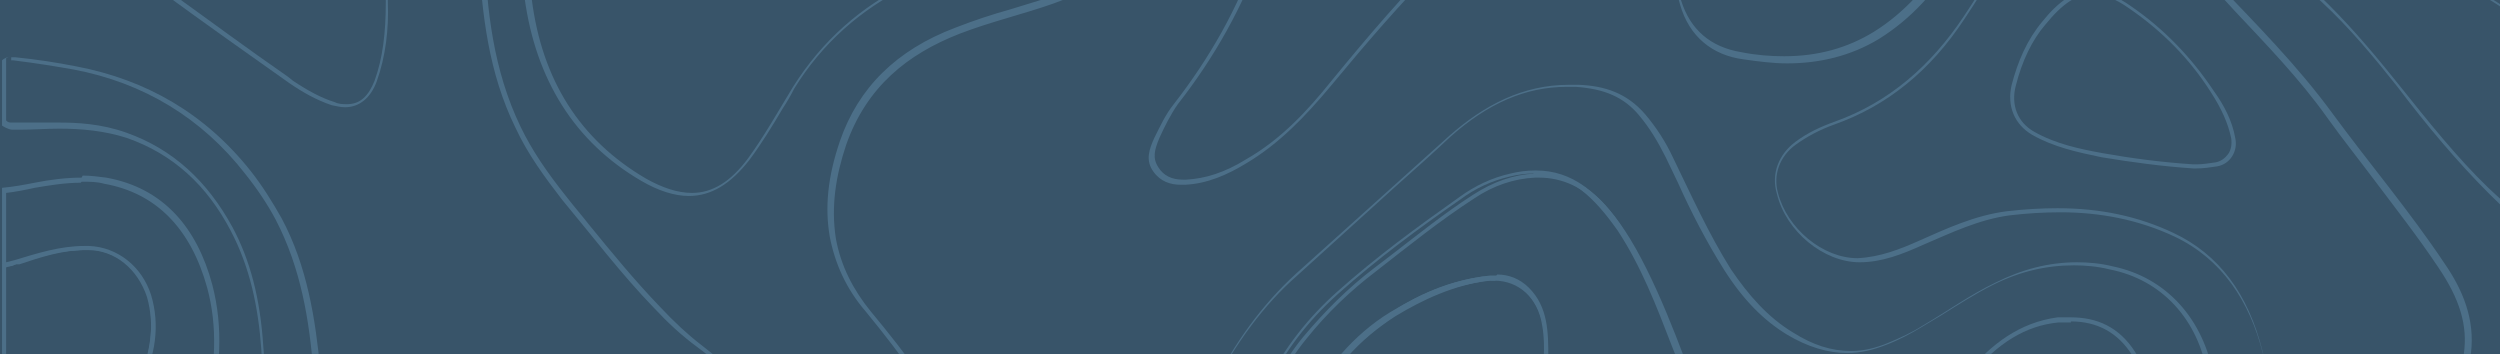 <svg width="1645" height="233" viewBox="0 0 1645 233" fill="none" xmlns="http://www.w3.org/2000/svg">
<rect width="1650" height="233" fill="#385469"/>
<mask id="mask0_331_10064" style="mask-type:alpha" maskUnits="userSpaceOnUse" x="0" y="-106" width="1650" height="339">
<rect y="-106" width="1650" height="339" fill="#385469"/>
</mask>
<g mask="url(#mask0_331_10064)">
<path d="M858.282 -566.973H975.138C975.138 -566.973 977.824 -564.289 978.495 -562.947C980.51 -557.578 982.525 -552.209 984.54 -546.841C990.584 -530.063 997.3 -511.944 1002 -494.495C1004.69 -483.757 1007.37 -473.02 1010.06 -462.953C1012.07 -455.571 1013.42 -448.86 1015.43 -441.478C1020.81 -419.332 1030.21 -401.884 1044.98 -386.449C1049.01 -382.422 1053.04 -378.395 1057.07 -373.698C1063.79 -366.987 1070.5 -360.276 1076.55 -353.565C1094.68 -331.419 1104.75 -304.575 1108.11 -270.349V-262.967C1110.13 -245.518 1112.14 -227.399 1115.5 -209.95C1122.89 -170.355 1128.26 -129.419 1130.94 -84.455C1131.62 -72.375 1133.63 -56.94 1139 -42.176C1146.39 -23.385 1159.15 -11.306 1176.61 -7.95C1181.31 -7.279 1185.34 -6.608 1190.04 -6.608C1204.15 -6.608 1217.58 -11.306 1230.34 -21.372C1248.47 -34.794 1261.23 -54.927 1270.63 -81.771C1278.69 -104.588 1279.36 -128.747 1280.04 -149.551C1280.04 -165.658 1281.38 -182.435 1284.07 -199.213C1290.11 -235.452 1306.9 -265.651 1333.76 -287.797C1343.84 -296.522 1355.25 -303.904 1366 -311.286L1373.39 -316.654C1419.05 -348.196 1413.01 -402.555 1408.31 -424.03C1406.96 -430.07 1403.61 -434.767 1400.25 -439.465C1390.85 -451.545 1377.42 -454.9 1365.33 -456.243C1355.92 -457.585 1345.85 -457.585 1339.14 -457.585C1335.11 -457.585 1331.75 -457.585 1327.72 -457.585C1323.69 -457.585 1320.33 -457.585 1316.3 -457.585H1310.26C1299.51 -457.585 1290.78 -458.927 1282.05 -460.94C1246.46 -470.336 1215.56 -490.468 1187.36 -522.681C1178.63 -532.748 1171.24 -546.169 1164.52 -562.947C1163.18 -565.631 1163.18 -566.973 1164.52 -567.645H1219.59C1219.59 -567.645 1222.95 -564.289 1224.29 -561.605C1233.03 -544.827 1242.43 -532.076 1253.17 -522.681C1274.66 -504.561 1300.18 -495.837 1332.42 -495.837C1337.79 -495.837 1343.84 -495.837 1349.88 -496.508C1366.67 -497.85 1384.13 -499.193 1401.59 -501.206C1413.01 -502.548 1424.43 -503.89 1435.84 -506.575C1445.92 -509.259 1451.96 -515.299 1455.99 -525.365C1459.35 -534.09 1461.36 -544.156 1463.38 -556.907V-558.92C1463.38 -558.92 1464.05 -564.96 1466.06 -566.973H1517.78C1517.78 -566.973 1521.13 -563.618 1522.48 -561.605C1530.54 -550.196 1539.27 -542.814 1549.34 -538.116C1558.74 -534.09 1568.82 -531.405 1578.22 -528.721C1578.22 -528.721 1584.26 -526.708 1587.62 -526.037C1599.71 -522.681 1612.47 -519.326 1624.56 -513.957C1642.02 -505.904 1652.76 -497.179 1659.48 -484.429C1671.57 -462.953 1675.6 -438.794 1672.24 -413.963C1666.87 -376.382 1649.41 -349.538 1619.19 -332.761C1593.66 -318.668 1567.47 -310.615 1546.65 -304.575C1542.62 -303.233 1538.6 -302.561 1535.24 -301.219C1521.81 -297.864 1508.37 -293.837 1495.61 -287.797C1472.78 -277.731 1458.68 -259.611 1453.98 -234.11C1451.29 -222.03 1451.29 -209.279 1451.29 -197.199V-190.488C1451.29 -179.08 1453.3 -167 1456.66 -152.907C1466.74 -115.997 1488.9 -85.797 1524.49 -61.638C1543.97 -48.887 1564.12 -38.821 1584.93 -28.754C1589.64 -26.07 1595.01 -24.056 1599.71 -21.372C1618.51 -11.977 1637.99 -1.239 1656.79 12.183C1665.52 18.223 1674.25 25.605 1679.63 35.671V161.166C1679.63 161.166 1677.61 159.824 1676.94 159.153C1676.94 159.153 1675.6 157.811 1674.93 157.811C1660.15 144.389 1648.06 133.651 1637.32 123.585C1616.5 103.452 1598.37 80.635 1576.88 53.791C1558.07 30.302 1542.62 12.854 1526.51 -2.581C1522.48 -5.937 1518.45 -9.963 1515.09 -13.319C1500.99 -26.07 1486.88 -40.163 1473.45 -54.256C1460.02 -69.02 1447.93 -86.468 1437.86 -107.272C1424.43 -134.116 1418.38 -163.645 1413.68 -189.146V-192.502C1410.99 -205.924 1408.98 -219.345 1403.61 -232.096C1398.91 -243.505 1390.18 -250.216 1379.43 -250.216C1377.42 -250.216 1374.73 -250.216 1372.71 -249.545C1367.34 -248.203 1361.97 -246.189 1355.92 -242.834C1337.79 -232.767 1329.73 -215.319 1324.36 -199.213C1317.64 -180.422 1316.3 -160.96 1314.29 -141.498V-132.774C1310.26 -96.535 1300.18 -62.309 1282.72 -32.11C1269.29 -9.292 1252.5 8.827 1233.03 20.907C1215.56 31.645 1196.09 37.013 1173.93 37.013C1165.2 37.013 1155.79 36.342 1145.72 34.329C1125.57 30.973 1112.14 19.565 1106.1 0.103C1102.74 -11.306 1102.07 -23.385 1101.39 -33.452C1101.39 -43.518 1100.72 -53.585 1100.05 -63.651C1100.05 -75.06 1100.05 -86.468 1098.71 -97.877C1097.37 -122.037 1092.66 -145.525 1084.61 -168.342C1076.55 -191.159 1065.8 -214.648 1051.03 -243.505C1036.92 -270.349 1020.13 -289.14 998.643 -299.877C987.898 -305.246 978.495 -309.272 969.765 -309.272C958.348 -309.272 948.946 -302.561 938.872 -286.455C922.754 -261.625 905.965 -240.15 888.503 -220.017C872.385 -201.897 854.253 -184.448 827.389 -162.973C804.556 -144.854 789.109 -126.734 778.364 -105.93C775.006 -99.89 772.32 -93.179 769.633 -87.139C765.604 -79.086 761.574 -70.362 756.873 -61.638C740.084 -30.767 718.593 -11.306 691.058 -1.91C682.328 0.774 673.597 3.458 664.867 6.143C652.778 9.498 640.69 13.525 628.601 18.223C589.649 32.987 564.801 57.817 552.712 92.714C544.653 116.203 542.638 136.336 545.996 155.797C549.354 173.246 556.742 190.023 569.502 204.787C594.35 234.987 615.169 264.515 633.302 295.385C640.018 306.123 645.391 314.847 651.435 322.229C664.195 336.993 677.627 344.375 693.745 344.375H695.759C718.593 343.704 739.412 333.638 760.903 312.834C777.692 297.399 787.766 276.595 797.84 256.462V255.12C813.286 225.591 831.419 200.761 853.581 181.299C875.072 161.837 896.562 142.375 918.053 122.914C930.141 112.176 942.23 101.439 954.318 90.03C979.167 67.884 1004.02 57.146 1030.88 57.146C1032.89 57.146 1034.91 57.146 1036.92 57.146C1055.73 58.488 1068.49 63.857 1078.56 75.937C1085.28 83.99 1090.65 92.714 1096.02 103.452C1098.71 108.821 1101.4 114.86 1104.08 120.229C1112.81 139.691 1122.89 159.153 1134.3 177.272C1147.06 197.405 1160.49 210.827 1175.94 220.223C1189.37 228.276 1202.8 232.302 1215.56 232.302C1224.29 232.302 1232.35 230.289 1241.08 226.934C1249.81 223.578 1257.2 219.552 1263.92 215.525C1268.62 212.841 1272.65 210.156 1277.35 207.472C1288.09 200.761 1299.51 193.379 1311.6 187.339C1329.06 178.615 1346.52 174.588 1364.66 174.588C1372.04 174.588 1380.1 175.259 1388.16 177.272C1422.41 183.983 1446.59 210.156 1452.63 247.066C1455.32 260.488 1455.32 275.924 1452.63 294.043C1449.27 324.914 1429.8 347.06 1401.59 353.771C1385.47 357.126 1369.36 357.797 1353.24 358.468C1345.85 358.468 1338.46 358.469 1331.75 359.811C1327.72 359.811 1323.69 359.811 1319.66 359.811C1313.61 359.811 1306.9 359.811 1300.18 361.153C1270.63 365.179 1248.47 378.601 1233.03 400.747C1227.65 408.801 1222.95 417.525 1218.25 428.934C1216.91 431.618 1215.56 433.631 1213.55 434.973H1143.03C1143.03 434.973 1141.69 432.96 1141.69 432.289C1141.69 429.605 1141.69 426.92 1141.02 424.236C1141.02 421.552 1141.02 418.867 1141.02 415.512C1141.02 395.379 1141.69 371.219 1146.39 347.731C1149.08 332.967 1146.39 318.874 1138.33 304.781C1130.94 290.688 1123.56 275.253 1116.17 255.791C1113.48 249.08 1110.8 241.698 1108.11 234.987C1100.72 215.525 1092.66 195.392 1083.26 176.601C1073.86 157.811 1065.13 144.389 1055.06 133.651C1042.97 120.9 1028.86 114.189 1012.75 114.189C1012.07 114.189 1010.73 114.189 1010.06 114.189C995.957 114.86 982.525 119.558 969.093 128.282C950.289 140.362 932.828 154.455 915.367 167.877L903.95 176.601C887.16 189.352 871.714 204.787 857.611 221.565C841.493 241.027 831.419 264.515 822.688 286.661C808.585 321.558 789.109 353.1 761.574 383.97C750.829 396.05 739.412 410.814 734.711 430.947C734.711 433.631 733.368 434.973 731.353 436.316H650.763C650.763 436.316 648.077 432.96 647.405 431.618C641.361 414.841 630.616 400.747 614.498 388.668L607.782 383.299C593.679 372.561 578.904 361.153 566.144 348.402C546.668 328.94 529.207 307.465 512.417 281.963C497.643 259.146 480.853 241.698 461.377 226.934C452.646 220.223 443.916 212.169 433.842 201.432C417.724 184.654 402.278 165.864 387.503 147.744C382.802 141.704 378.101 136.336 373.4 130.296C359.968 113.518 349.894 98.754 342.507 83.319C324.374 45.737 320.345 5.472 319.002 -29.425C317.658 -52.914 320.345 -77.744 327.732 -107.944C332.433 -126.734 336.463 -147.538 335.791 -169.013C335.12 -201.226 326.389 -230.754 310.943 -256.927C295.496 -282.429 271.991 -295.179 241.77 -295.179C240.426 -295.179 239.083 -295.179 237.069 -295.179C217.593 -294.508 197.445 -288.468 177.969 -278.402C161.851 -270.349 147.748 -259.611 130.959 -246.86C97.379 -220.688 59.099 -203.91 14.775 -195.857C14.775 -195.857 13.432 -195.857 12.76 -195.857C11.417 -195.857 10.074 -195.857 9.402 -195.857C8.731 -195.857 8.059 -195.857 7.387 -195.857V-265.651C7.387 -265.651 9.402 -266.993 10.074 -266.993H6.716C10.745 -266.993 14.103 -266.993 16.79 -267.664C19.476 -267.664 22.162 -267.664 24.177 -268.336C38.952 -269.007 53.055 -271.02 65.815 -275.047C82.605 -279.744 98.723 -287.797 114.169 -295.179C119.542 -297.864 124.243 -299.877 128.944 -302.561C164.538 -319.339 198.117 -327.392 231.696 -327.392C241.098 -327.392 250.5 -327.392 259.902 -325.379C289.452 -321.352 312.286 -305.917 327.732 -277.731C341.164 -254.914 350.566 -227.399 357.953 -191.831C362.654 -170.355 363.326 -150.894 360.64 -132.774C358.625 -120.023 355.939 -107.944 353.252 -95.864C351.909 -91.166 351.238 -87.139 349.894 -82.442C343.179 -53.585 341.835 -27.412 345.193 -1.239C352.581 52.449 378.101 93.385 421.754 118.887C433.171 125.598 443.916 128.953 453.318 128.953C468.093 128.953 480.853 120.9 492.941 105.465C501 94.728 508.388 82.648 515.104 71.239C517.79 67.213 520.476 62.515 522.491 58.488C540.624 28.96 566.144 6.143 597.708 -9.292C610.468 -15.332 623.9 -20.701 637.332 -26.07C645.391 -29.425 652.778 -32.11 660.837 -35.465C697.774 -51.571 717.922 -77.744 723.966 -116.668C726.652 -134.787 727.995 -153.578 727.324 -172.369C727.324 -179.08 727.324 -186.462 730.01 -193.173C733.368 -206.595 741.427 -213.977 754.187 -215.99C759.56 -217.332 765.604 -217.332 770.976 -217.332H779.035C801.198 -217.332 822.017 -227.399 836.792 -244.847C852.91 -264.309 860.297 -289.811 856.267 -315.312C851.566 -346.183 840.149 -374.369 829.404 -399.199C827.389 -403.897 825.375 -408.595 823.36 -413.292C816.644 -429.399 809.257 -445.505 804.556 -462.953C797.168 -487.784 799.183 -507.246 811.271 -524.694C817.987 -534.761 826.718 -542.814 834.777 -550.196C836.792 -552.209 839.478 -554.223 841.493 -556.236C846.194 -560.934 850.895 -565.631 856.939 -567.645M858.282 -569.658C848.208 -566.973 842.164 -557.578 834.777 -551.538C826.046 -544.156 817.316 -536.103 810.6 -526.037C797.168 -505.904 797.168 -484.429 803.884 -462.282C810.6 -440.136 820.002 -420.003 828.733 -398.528C839.478 -371.684 850.895 -344.169 854.924 -314.641C862.312 -264.98 826.718 -220.017 780.379 -220.017H772.32C766.275 -220.017 760.903 -220.017 755.53 -218.674C741.427 -215.99 733.368 -207.937 729.338 -193.844C727.324 -187.133 726.652 -179.751 726.652 -172.369C726.652 -153.578 725.98 -135.458 723.294 -116.668C717.25 -77.073 695.759 -52.243 661.509 -37.478C640.69 -28.754 619.199 -21.372 598.38 -11.306C566.815 4.13 541.295 26.276 521.819 57.146C512.417 72.581 503.015 89.359 492.27 104.123C480.853 119.558 468.764 126.94 455.333 126.94C445.931 126.94 435.857 123.585 425.112 117.545C381.459 92.043 356.61 52.449 349.894 -0.568C346.536 -28.083 348.551 -54.256 354.595 -81.1C358.625 -97.877 362.654 -114.654 365.341 -131.432C368.027 -151.565 366.684 -171.698 362.654 -191.159C356.61 -221.359 347.88 -250.887 332.433 -277.731C316.315 -305.246 293.481 -322.023 262.589 -326.05C253.187 -327.392 243.113 -328.063 233.711 -328.063C198.117 -328.063 163.195 -318.668 129.615 -303.233C108.796 -293.837 88.649 -282.429 66.487 -276.389C53.055 -272.362 38.952 -270.349 25.52 -269.678C19.476 -269.678 14.103 -268.336 8.059 -268.336C8.059 -268.336 4.029 -266.993 2.686 -265.651V-193.173C2.686 -193.173 6.044 -191.159 7.387 -191.159C9.402 -191.159 11.417 -191.831 13.432 -192.502C56.413 -200.555 95.365 -216.661 130.959 -244.176C145.733 -255.585 161.18 -266.993 177.969 -275.718C196.102 -285.113 215.578 -291.824 235.725 -292.495C237.069 -292.495 238.412 -292.495 240.426 -292.495C267.961 -292.495 290.795 -281.758 306.913 -255.585C323.031 -229.412 330.418 -200.555 331.762 -169.013C332.433 -148.209 328.404 -128.747 323.703 -109.286C317.658 -83.113 313.629 -56.94 314.972 -30.096C316.987 9.498 321.688 48.422 339.149 83.99C347.208 101.439 358.625 116.874 370.042 131.638C390.189 155.797 408.994 180.628 430.484 202.774C439.215 212.169 448.617 220.894 458.691 228.276C478.838 243.04 494.956 261.159 509.059 282.635C525.177 306.794 542.638 328.94 563.458 349.744C578.232 364.508 595.022 377.259 611.812 390.01C625.915 400.748 637.332 414.169 644.047 431.618C645.391 434.302 647.405 436.316 649.42 438.329H732.025C732.025 438.329 736.054 434.302 736.726 430.947C741.427 412.827 751.501 398.063 762.917 385.312C788.438 356.455 809.928 324.243 824.703 287.332C834.105 264.515 844.179 241.698 859.625 222.907C873.057 206.13 888.503 191.365 905.293 178.615C926.784 161.837 947.603 145.06 970.436 130.296C982.525 122.243 995.957 117.545 1010.06 116.874C1010.73 116.874 1012.07 116.874 1012.75 116.874C1028.19 116.874 1042.3 123.585 1053.04 135.664C1064.46 147.744 1073.19 162.508 1081.25 177.944C1094.01 203.445 1103.41 230.289 1114.16 257.133C1120.87 273.91 1128.26 290.688 1136.99 306.794C1144.38 319.545 1147.06 332.967 1144.38 348.402C1140.35 371.219 1139.68 394.036 1139 416.854C1139 422.894 1140.35 428.262 1140.35 433.631C1140.35 436.316 1141.69 437.658 1143.03 439H1215.56C1215.56 439 1220.27 434.973 1221.61 431.618C1225.64 422.223 1230.34 412.156 1236.38 404.103C1252.5 380.615 1275.33 369.206 1301.53 365.179C1311.6 363.837 1322.35 365.179 1333.09 363.837C1356.6 361.824 1380.1 363.166 1403.61 357.797C1432.48 351.086 1453.3 328.94 1456.66 296.056C1458.68 279.95 1459.35 263.844 1456.66 247.738C1449.95 210.156 1425.77 182.641 1390.18 175.259C1382.12 173.246 1374.06 172.575 1366.67 172.575C1347.87 172.575 1330.4 177.272 1312.94 185.997C1296.15 194.05 1281.38 204.787 1265.26 214.183C1257.87 218.88 1250.49 222.236 1242.43 225.591C1234.37 228.947 1226.31 230.96 1218.25 230.96C1204.82 230.96 1192.73 226.934 1179.97 218.88C1163.18 208.814 1150.42 194.05 1139 177.272C1124.23 153.784 1112.81 128.282 1100.72 103.452C1096.02 93.385 1089.98 83.99 1082.59 75.266C1070.5 61.173 1055.73 56.475 1038.94 55.804C1036.92 55.804 1034.91 55.804 1032.22 55.804C1002 55.804 976.481 69.226 953.647 89.359C920.068 119.558 886.489 149.758 852.91 179.957C830.076 200.761 811.943 226.262 797.84 254.448C787.766 275.252 777.021 296.056 760.903 311.492C742.77 328.94 722.622 341.691 697.774 342.362H695.759C679.641 342.362 666.21 334.309 655.464 321.558C648.748 313.505 642.704 304.781 637.332 295.385C618.527 263.173 596.365 232.973 572.86 204.787C561.443 190.694 553.384 175.259 550.026 157.14C546.668 135.664 550.026 115.532 556.742 95.399C570.173 57.146 597.037 35.671 631.287 22.249C652.106 14.196 672.925 9.498 693.745 2.116C723.966 -8.621 745.456 -30.096 760.903 -58.953C768.962 -73.046 775.006 -88.482 782.393 -103.246C793.81 -126.063 811.271 -143.512 830.747 -158.947C852.238 -176.395 873.729 -195.186 891.861 -216.661C909.994 -237.465 926.784 -260.282 942.23 -283.771C952.304 -299.206 961.034 -305.246 971.108 -305.246C979.167 -305.246 987.898 -301.89 998.643 -295.85C1022.15 -283.771 1037.59 -264.309 1049.68 -240.15C1062.44 -215.99 1073.86 -191.831 1083.26 -165.658C1091.32 -142.841 1096.02 -120.023 1097.37 -95.864C1098.71 -74.389 1098.71 -52.914 1100.05 -31.439C1100.05 -20.03 1102.07 -8.621 1105.42 2.787C1111.47 24.262 1126.92 36.342 1147.06 39.027C1156.46 40.369 1166.54 41.711 1175.94 41.711C1196.76 41.711 1217.58 37.013 1236.38 25.605C1257.87 12.183 1273.99 -5.937 1287.42 -28.083C1305.56 -58.953 1315.63 -93.179 1318.99 -129.419C1321 -151.565 1321.67 -173.711 1329.73 -195.186C1335.78 -212.635 1343.84 -228.07 1359.95 -237.465C1365.33 -240.15 1370.03 -242.834 1376.07 -244.176C1378.09 -244.176 1380.1 -244.176 1382.12 -244.176C1392.19 -244.176 1399.58 -238.807 1403.61 -228.07C1408.98 -214.648 1410.99 -199.884 1413.68 -185.791C1418.38 -156.934 1424.43 -128.748 1437.86 -103.246C1447.93 -83.784 1459.35 -65.665 1474.12 -50.229C1490.91 -31.439 1509.72 -15.332 1527.85 1.445C1545.98 18.223 1562.1 37.684 1577.55 57.146C1596.35 81.977 1616.5 106.136 1637.99 127.611C1650.08 139.691 1662.84 151.1 1675.6 162.508C1677.61 163.85 1679.63 167.206 1682.31 167.206C1682.99 167.206 1683.66 167.206 1685 166.535V38.355C1678.96 27.618 1670.23 20.236 1660.82 13.525C1642.69 0.103 1623.21 -10.634 1603.74 -20.701C1578.22 -33.452 1552.7 -44.861 1529.19 -60.967C1496.96 -82.442 1472.78 -110.628 1462.03 -150.223C1458.68 -162.302 1456.66 -174.382 1456.66 -187.133C1456.66 -201.226 1456.66 -215.99 1459.35 -230.083C1464.05 -255.585 1477.48 -272.362 1499.64 -282.429C1516.43 -289.811 1533.89 -293.837 1550.68 -299.206C1575.53 -306.588 1600.38 -315.312 1623.89 -328.063C1656.12 -345.512 1672.91 -373.698 1678.28 -410.608C1681.64 -436.11 1678.28 -460.269 1665.52 -483.086C1657.47 -498.522 1644.03 -507.246 1629.26 -513.957C1614.48 -520.668 1598.37 -524.023 1582.92 -528.721C1572.85 -531.405 1563.44 -534.09 1553.37 -538.116C1542.62 -542.814 1534.57 -550.867 1527.85 -560.262C1525.83 -562.947 1523.82 -565.631 1521.81 -566.973H1468.08C1464.72 -563.618 1464.72 -558.92 1464.05 -554.223C1462.71 -543.485 1460.69 -533.419 1457.33 -523.352C1453.98 -513.957 1447.93 -508.588 1439.2 -506.575C1427.78 -503.219 1417.04 -502.548 1405.62 -501.206C1388.16 -499.193 1370.7 -497.85 1353.91 -496.508C1348.54 -496.508 1342.49 -495.837 1337.12 -495.837C1308.91 -495.837 1282.72 -501.877 1259.22 -522.01C1247.13 -532.748 1238.4 -545.498 1231.01 -560.262C1229.67 -563.618 1227.65 -566.302 1224.97 -567.645H1168.55C1168.55 -567.645 1166.54 -562.276 1167.88 -559.591C1173.25 -544.827 1180.64 -530.063 1190.72 -517.983C1217.58 -487.784 1248.47 -465.638 1286.75 -455.571C1296.15 -452.887 1305.56 -452.216 1315.63 -452.216C1317.64 -452.216 1319.66 -452.216 1321.67 -452.216C1329.06 -452.216 1337.12 -452.216 1344.51 -452.216C1353.24 -452.216 1361.97 -452.216 1370.7 -450.874C1383.46 -448.86 1395.55 -446.176 1404.28 -434.767C1407.64 -430.741 1410.32 -426.043 1411.67 -420.674C1419.72 -384.435 1414.35 -341.485 1378.09 -315.983C1364.66 -306.588 1351.22 -297.864 1338.46 -287.126C1310.26 -264.309 1294.14 -233.439 1287.42 -196.528C1284.74 -179.751 1284.07 -162.973 1283.39 -146.196C1283.39 -123.379 1281.38 -100.561 1273.99 -79.086C1265.93 -55.598 1254.52 -34.794 1235.04 -20.03C1222.95 -10.635 1210.19 -5.937 1196.09 -5.937C1192.06 -5.937 1187.36 -5.937 1183.33 -7.279C1165.87 -11.306 1154.45 -23.385 1147.73 -40.163C1142.36 -53.585 1140.35 -67.678 1139.68 -81.771C1136.99 -124.05 1132.29 -165.658 1124.23 -207.937C1120.87 -228.07 1118.86 -248.203 1117.51 -268.336C1114.83 -299.877 1105.42 -328.734 1085.28 -352.894C1075.2 -364.302 1064.46 -375.04 1053.71 -385.777C1039.61 -401.213 1030.21 -418.661 1024.83 -439.465C1020.13 -456.914 1016.78 -475.033 1012.07 -492.482C1005.36 -515.97 996.628 -538.116 988.569 -561.605C987.226 -564.289 985.883 -566.302 983.197 -567.645H864.998L858.282 -569.658Z" fill="#4C6F88"/>
<path d="M7.387 39.698C7.387 39.698 8.059 39.698 8.731 39.698C24.849 41.711 36.937 43.724 48.354 45.737C94.693 54.462 132.973 77.95 161.18 114.189C169.239 124.256 175.955 134.322 181.327 144.389C198.117 176.601 203.489 210.827 206.176 243.711V245.724C208.191 266.528 210.205 288.674 216.25 309.478C222.965 333.638 233.039 351.086 248.485 363.166C259.231 371.89 270.648 379.272 282.065 386.654C286.094 389.339 290.795 392.023 294.825 394.708C308.256 403.432 319.673 414.841 329.747 428.262C331.762 430.947 332.433 432.289 331.762 433.631H268.633C264.603 432.289 260.574 431.618 257.216 430.947C254.53 430.947 251.843 429.605 249.157 428.934C244.456 427.591 239.755 426.92 235.054 426.92C226.323 426.92 218.264 428.934 210.205 433.631C141.704 433.631 73.203 433.631 5.373 433.631C4.029 433.631 4.029 433.631 3.358 433.631C3.358 433.631 3.358 433.631 3.358 431.618C3.358 422.223 3.358 412.156 3.358 402.761V391.352C3.358 391.352 5.373 390.01 7.387 390.01C8.731 390.01 9.402 390.01 10.745 390.01C16.118 390.681 21.491 390.681 26.192 390.681H45.668C57.756 390.681 70.516 390.681 83.276 389.339C100.066 387.997 119.542 385.312 137.674 379.272C153.121 373.904 163.195 362.495 167.224 345.047C171.253 326.256 172.597 307.465 173.268 285.99C173.94 266.528 175.283 247.738 173.268 228.276C171.253 196.063 164.538 171.233 153.121 149.758C136.331 118.887 113.497 98.083 83.276 87.346C66.487 81.306 50.369 80.635 38.28 80.635C30.893 80.635 24.177 80.635 16.79 80.635H12.76C12.76 80.635 11.417 80.635 10.745 80.635C9.402 80.635 8.731 80.635 8.059 80.635C6.044 80.635 5.373 80.635 4.029 79.292V38.355C4.029 38.355 6.044 37.013 7.387 37.013M7.387 37.013C7.387 37.013 3.358 37.684 1.343 39.698V82.648C1.343 82.648 5.373 85.332 8.059 85.332C10.074 85.332 11.417 85.332 13.432 85.332C22.162 85.332 30.221 84.661 38.952 84.661C53.727 84.661 68.501 86.003 83.276 90.701C114.169 101.439 136.331 122.243 151.778 151.771C164.538 175.93 169.91 202.103 171.925 229.618C173.268 249.08 171.925 267.87 171.925 287.332C171.253 306.794 169.91 326.256 165.881 345.718C161.851 361.824 153.121 372.561 138.346 377.93C120.885 383.97 102.752 385.983 84.619 387.997C71.859 389.339 59.771 389.339 47.011 389.339C40.295 389.339 34.251 389.339 27.535 389.339C22.162 389.339 17.461 389.339 12.088 388.668C10.745 388.668 9.402 388.668 8.731 388.668C6.044 388.668 4.029 388.668 2.015 392.023C2.015 405.445 2.015 419.538 2.015 432.96C2.015 436.987 2.686 437.658 6.716 437.658C75.217 437.658 143.719 437.658 212.22 437.658C220.279 432.96 228.338 430.947 236.397 430.947C241.098 430.947 245.799 430.947 249.829 432.96C256.544 434.973 263.26 435.645 269.976 437.658H335.12C337.806 433.631 335.12 430.947 333.776 428.262C323.703 414.841 311.614 402.761 298.183 394.037C282.736 383.299 266.618 373.904 251.843 361.824C235.725 348.402 226.323 330.282 220.951 309.478C214.906 288.003 212.892 266.528 210.877 244.382C207.519 209.485 202.146 175.259 185.357 143.718C179.312 132.98 172.597 122.243 165.209 112.847C134.988 74.595 96.036 52.449 50.369 43.724C36.937 41.04 23.505 39.027 10.074 37.684C10.074 37.684 8.731 37.684 8.059 37.684H7.387V37.013Z" fill="#4C6F88"/>
<path d="M360.64 -566.973H385.488C385.488 -566.973 388.175 -563.618 388.846 -559.591C392.876 -540.801 400.263 -521.339 413.023 -497.85C419.067 -487.113 424.44 -476.375 430.484 -466.309C439.886 -449.532 449.289 -432.083 458.691 -415.306C469.436 -395.173 480.853 -374.369 498.314 -358.262C519.805 -338.801 540.624 -329.405 562.114 -329.405C564.129 -329.405 566.144 -329.405 568.159 -329.405C588.306 -330.747 604.424 -339.472 616.513 -356.249C631.959 -377.053 637.332 -401.884 640.69 -423.359C643.376 -440.136 644.047 -457.585 645.391 -474.362V-483.086C647.405 -508.588 651.435 -533.419 654.793 -558.249V-562.276C654.793 -562.276 656.807 -565.631 658.151 -567.644H716.578C713.892 -554.223 709.862 -541.472 703.818 -528.721C689.715 -499.864 679.641 -468.322 672.926 -432.083L671.582 -426.714C667.553 -403.226 662.852 -379.738 654.793 -356.92C650.763 -344.169 645.391 -330.747 636.66 -320.681C621.885 -304.575 603.753 -296.522 580.247 -296.522C574.874 -296.522 569.502 -296.522 563.458 -297.864C523.834 -303.904 490.255 -325.379 460.706 -364.973C447.274 -382.422 436.529 -401.884 425.783 -421.345L424.44 -424.03C420.411 -430.741 416.381 -437.452 412.352 -444.163C399.591 -466.309 386.16 -488.455 376.086 -513.286C367.356 -534.09 362.654 -550.867 360.64 -567.644M357.953 -569.658C359.968 -549.525 366.684 -530.063 374.071 -511.272C387.503 -479.731 405.636 -451.545 422.425 -422.017C433.842 -401.884 445.259 -381.751 459.362 -362.96C486.226 -326.721 520.476 -301.219 564.129 -294.508C570.173 -293.837 575.546 -293.166 581.59 -293.166C603.081 -293.166 623.228 -299.877 640.018 -317.997C649.42 -328.734 654.121 -341.485 658.822 -354.907C666.881 -379.066 671.582 -405.239 676.283 -430.07C682.328 -463.625 692.401 -495.166 707.176 -526.037C713.892 -539.458 718.593 -553.551 721.279 -568.316H658.822C658.822 -568.316 655.464 -564.289 654.793 -560.934C650.763 -534.761 646.734 -507.917 645.391 -481.073C644.047 -460.94 643.376 -441.478 640.018 -422.017C636.66 -398.528 630.616 -375.711 616.513 -356.249C604.424 -340.143 588.306 -332.09 569.502 -330.747C567.487 -330.747 565.472 -330.747 563.458 -330.747C539.281 -330.747 519.133 -342.156 501 -358.934C484.211 -374.369 472.122 -395.173 461.377 -415.306C446.602 -443.492 431.156 -470.336 415.709 -498.522C405.636 -517.983 396.234 -537.445 392.204 -558.92C391.533 -562.947 390.189 -566.973 386.831 -568.316H358.625L357.953 -569.658Z" fill="#4C6F88"/>
<path d="M108.796 -566.973H186.7C184.014 -558.249 181.999 -549.525 177.969 -541.472C163.866 -510.601 142.375 -485.1 114.169 -464.967C96.708 -452.887 77.903 -446.176 58.428 -446.176C53.055 -446.176 47.011 -446.176 41.638 -447.518L11.417 -452.887L4.029 -454.229V-543.485C4.029 -543.485 8.059 -545.498 10.745 -545.498C12.76 -545.498 14.103 -545.498 16.118 -545.498C17.461 -545.498 18.804 -545.498 20.148 -545.498H26.863C34.251 -544.827 42.31 -544.156 50.369 -544.156C55.07 -544.156 58.428 -544.156 62.457 -544.156C79.247 -545.498 92.678 -551.538 102.752 -562.276C104.767 -564.289 106.782 -565.631 108.796 -566.973ZM108.125 -569.658C108.125 -569.658 102.752 -566.302 100.737 -564.289C89.992 -552.88 76.56 -548.183 62.457 -546.841C58.428 -546.841 54.398 -546.841 50.369 -546.841C40.295 -546.841 30.221 -547.512 20.148 -548.183C17.461 -548.183 14.103 -548.854 10.745 -548.854C7.387 -548.854 4.029 -548.854 1.343 -545.498V-452.216C14.775 -450.203 28.206 -447.518 41.638 -445.505C47.682 -444.834 53.055 -444.163 59.099 -444.163C79.247 -444.163 98.723 -450.874 116.855 -462.953C145.062 -482.415 167.224 -507.917 181.327 -540.801C185.357 -550.196 188.043 -560.262 190.729 -570.329H108.125V-569.658Z" fill="#4C6F88"/>
<path d="M1677.61 264.515V351.086C1677.61 351.086 1676.27 353.1 1676.27 354.442C1675.6 356.455 1674.25 358.468 1673.58 359.14C1664.85 366.522 1654.78 375.246 1643.36 381.957C1628.59 390.681 1611.8 396.721 1596.35 402.09C1591.65 404.103 1586.28 405.445 1581.58 407.459C1568.14 412.156 1556.73 416.854 1547.33 426.249C1543.97 429.605 1540.61 432.289 1536.58 434.302H1482.18C1483.53 408.801 1498.3 388.668 1521.13 379.944C1529.86 376.588 1538.6 373.904 1547.33 371.219C1556.73 367.864 1566.13 365.179 1575.53 361.824C1597.69 353.771 1617.17 341.691 1631.95 326.256C1641.35 316.189 1649.41 305.452 1656.79 294.043L1661.49 288.003C1661.49 288.003 1665.52 281.964 1667.54 278.608C1670.9 273.91 1673.58 269.213 1676.94 264.515M1680.3 257.133C1672.24 265.857 1666.2 276.595 1659.48 285.99C1650.08 298.741 1641.35 312.163 1630.6 323.571C1614.48 339.678 1595.68 351.086 1574.86 358.468C1556.73 365.179 1537.92 370.548 1519.79 376.588C1494.94 385.312 1479.5 408.801 1478.82 435.644H1536.58C1541.28 433.631 1544.64 430.276 1548.67 426.92C1558.74 418.196 1570.16 413.498 1582.25 408.801C1603.07 400.748 1624.56 394.708 1644.71 383.299C1656.12 376.588 1665.52 368.535 1674.93 360.482C1677.61 357.797 1678.28 354.442 1680.3 351.086V256.462V257.133Z" fill="#4C6F88"/>
<path d="M979.839 -566.973H1035.58C1035.58 -566.973 1039.61 -562.276 1040.28 -558.92V-556.907C1047 -542.814 1055.06 -530.063 1066.47 -517.983C1069.83 -514.628 1073.86 -510.601 1079.23 -510.601C1080.58 -510.601 1081.92 -510.601 1083.26 -510.601C1089.98 -513.286 1091.32 -519.326 1091.99 -524.694V-526.037C1094.01 -533.419 1094.01 -540.801 1093.34 -548.183C1093.34 -552.209 1093.34 -555.565 1093.34 -559.591V-560.934C1093.34 -560.934 1093.34 -564.96 1094.68 -566.302H1159.15C1162.51 -554.894 1167.88 -542.814 1175.94 -530.734C1188.03 -511.944 1205.49 -495.837 1229 -480.402C1251.83 -465.638 1273.99 -456.914 1296.15 -454.9C1304.88 -454.229 1313.61 -453.558 1319.66 -453.558C1323.02 -453.558 1327.05 -453.558 1330.4 -453.558H1348.54C1360.63 -453.558 1370.03 -452.216 1378.09 -449.532C1393.53 -444.834 1402.94 -434.096 1405.62 -417.319C1407.64 -406.581 1408.31 -395.844 1406.96 -381.751C1404.95 -356.249 1394.88 -336.116 1375.4 -320.681C1368.01 -314.641 1359.95 -309.272 1351.9 -303.904C1347.87 -301.219 1343.84 -297.864 1339.14 -295.179C1308.24 -273.033 1288.77 -241.492 1280.71 -202.568C1277.35 -184.449 1276.68 -166.329 1276.01 -148.88C1276.01 -142.841 1276.01 -136.13 1275.33 -130.09C1273.99 -101.233 1267.95 -78.415 1257.87 -58.953C1241.76 -28.754 1222.28 -12.648 1196.09 -7.95C1193.4 -7.95 1190.72 -7.95 1188.03 -7.95C1165.87 -7.95 1146.39 -22.714 1139.68 -44.861C1133.63 -62.98 1132.29 -81.771 1130.94 -98.548V-109.286C1128.93 -126.063 1127.59 -142.841 1124.9 -159.618C1118.86 -195.857 1112.14 -238.136 1108.11 -280.415C1104.75 -311.957 1092.66 -340.143 1070.5 -362.96C1067.14 -366.316 1063.11 -370.342 1059.76 -373.698C1053.71 -379.738 1047.67 -385.777 1041.62 -392.488C1033.57 -401.213 1026.85 -411.95 1022.82 -423.359C1016.78 -438.794 1013.42 -455.571 1009.39 -471.678C1003.34 -498.522 993.942 -524.023 985.211 -548.854C983.197 -554.894 980.51 -561.605 978.495 -567.645M975.809 -569.658C987.226 -536.774 1000.66 -505.233 1008.05 -471.007C1011.4 -454.229 1015.43 -438.123 1021.48 -422.017C1026.18 -409.937 1032.22 -399.87 1040.95 -390.475C1050.35 -380.409 1059.76 -370.342 1069.16 -360.947C1090.65 -338.801 1103.41 -311.957 1106.1 -280.415C1110.13 -240.15 1116.17 -199.884 1122.89 -159.618C1126.24 -139.485 1127.59 -118.681 1128.93 -98.548C1130.27 -80.429 1131.62 -61.638 1137.66 -44.189C1145.05 -20.701 1165.87 -5.937 1188.7 -5.937C1191.39 -5.937 1194.07 -5.937 1197.43 -6.608C1227.65 -11.977 1247.13 -32.11 1261.23 -58.953C1273.32 -81.1 1278.02 -105.259 1279.36 -130.761C1280.71 -154.92 1280.04 -179.08 1284.74 -203.239C1292.12 -242.163 1311.6 -272.362 1341.82 -294.508C1353.91 -303.233 1366 -311.286 1378.09 -320.681C1397.56 -336.116 1408.98 -356.92 1410.99 -383.764C1411.67 -395.844 1411.67 -407.924 1409.65 -420.003C1406.29 -438.123 1395.55 -448.86 1380.1 -454.229C1370.03 -457.585 1359.95 -458.256 1349.88 -458.256C1347.19 -458.256 1345.18 -458.256 1342.49 -458.256C1335.11 -458.256 1328.39 -458.256 1321 -458.256C1312.94 -458.256 1305.56 -458.256 1297.5 -458.927C1273.32 -461.611 1251.83 -471.007 1231.68 -484.429C1211.53 -497.851 1192.73 -513.286 1179.3 -534.09C1171.91 -545.498 1165.87 -557.578 1162.51 -571H1094.68C1094.68 -571 1091.99 -564.96 1091.99 -561.605C1091.99 -550.196 1093.34 -539.458 1090.65 -528.05C1089.31 -522.681 1089.31 -516.641 1083.26 -514.628C1081.92 -514.628 1081.25 -514.628 1079.9 -514.628C1075.2 -514.628 1071.85 -517.983 1069.16 -521.339C1058.41 -532.748 1050.35 -544.827 1044.31 -558.92C1042.3 -563.618 1041.62 -568.316 1036.92 -571H976.481L975.809 -569.658Z" fill="#4C6F88"/>
<path d="M1010.06 114.86C1021.48 114.86 1031.55 118.216 1040.28 124.927C1049.01 131.638 1056.4 140.362 1064.46 151.771C1079.9 175.259 1089.98 201.432 1100.05 227.605L1102.74 234.316V237C1112.81 259.817 1122.21 283.977 1134.3 306.123C1141.69 318.874 1143.7 332.296 1141.02 346.389C1137.66 367.193 1135.65 390.681 1135.65 416.183C1135.65 418.867 1135.65 422.223 1135.65 424.907C1135.65 427.591 1135.65 430.947 1135.65 434.302H1057.74C1057.74 434.302 1053.04 428.934 1051.03 425.578C1050.35 424.236 1049.68 422.894 1049.01 421.552C1040.95 408.801 1033.57 396.721 1028.86 382.628C1016.1 345.718 1012.07 304.781 1015.43 257.804V251.093C1016.78 239.013 1018.12 226.262 1015.43 213.512C1012.75 194.721 998.643 181.97 981.182 181.97C979.167 181.97 977.824 181.97 975.809 181.97C956.333 184.654 936.857 192.037 914.695 205.458C902.607 212.841 891.861 222.236 882.459 232.973C867.684 250.422 856.267 271.897 848.88 296.728C835.448 343.704 824.703 385.983 817.316 425.578V426.92C816.644 430.276 815.973 432.96 813.958 433.631H730.682C734.039 420.209 738.069 409.472 744.785 400.747C752.172 390.01 760.231 380.615 767.619 371.89C782.393 354.442 793.81 338.336 803.212 320.887C810.6 307.465 816.644 293.372 822.688 279.95C826.718 271.226 830.747 261.831 834.777 253.106C845.522 230.96 860.297 211.498 880.444 193.379C905.965 170.561 934.171 149.757 960.363 131.638C971.108 123.585 981.853 118.887 993.27 116.203C998.643 114.86 1004.02 114.189 1008.72 114.189M1010.06 112.176C1004.69 112.176 999.314 112.847 993.942 114.189C981.853 116.874 970.436 122.242 960.363 129.625C932.828 149.086 905.293 169.219 879.773 192.037C860.969 208.814 844.851 228.947 833.434 252.435C822.688 275.252 813.958 298.741 801.869 320.216C791.796 338.336 779.707 355.113 766.947 370.548C758.888 379.943 750.829 389.339 744.113 399.405C736.054 410.814 732.025 422.894 729.338 436.316H816.644C820.674 434.302 821.345 430.276 822.017 426.249C830.076 382.628 841.493 340.349 853.581 298.07C860.297 274.581 871.042 253.106 886.489 234.987C895.891 224.249 906.636 215.525 918.053 208.143C936.857 196.734 956.333 188.01 978.495 184.654C979.839 184.654 981.853 184.654 983.197 184.654C999.315 184.654 1012.07 196.063 1014.76 214.183C1017.45 228.947 1014.76 243.04 1014.76 257.804C1011.4 300.754 1014.09 343.033 1028.19 383.97C1032.89 398.063 1040.95 410.814 1049.01 423.565C1051.7 428.262 1054.38 434.302 1059.09 436.987H1140.35C1140.35 429.605 1139 422.894 1139 416.183C1139 392.694 1140.35 369.206 1144.38 346.389C1147.06 331.625 1144.38 317.532 1136.99 304.11C1124.9 281.292 1115.5 257.133 1106.1 232.973C1094.68 204.787 1084.61 175.93 1067.82 150.429C1061.1 139.691 1053.04 130.296 1042.97 122.914C1032.89 115.532 1022.15 112.176 1010.73 112.176H1010.06Z" fill="#4C6F88"/>
<path d="M235.725 429.605C243.784 429.605 251.172 430.947 258.559 434.302H216.921C216.921 434.302 220.951 431.618 222.965 430.947C226.995 430.276 231.696 429.605 235.725 429.605ZM235.725 426.92C231.024 426.92 226.995 426.92 222.294 428.262C217.593 428.934 214.235 432.96 210.877 436.987H268.633C257.888 430.276 247.142 426.92 235.054 426.92H235.725Z" fill="#4C6F88"/>
<path d="M1362.64 208.814V211.498C1380.1 211.498 1393.53 218.88 1402.94 233.644C1413.68 250.422 1415.02 285.319 1388.83 305.452C1375.4 316.189 1359.28 318.203 1344.51 318.203C1323.69 318.203 1306.9 313.505 1292.8 306.123C1286.08 302.767 1280.04 298.741 1278.69 290.688C1277.35 281.292 1278.69 272.568 1283.39 265.186C1287.42 258.475 1291.45 253.106 1296.15 247.738C1314.29 225.591 1333.09 214.183 1354.58 212.169C1357.27 212.169 1359.95 212.169 1362.64 212.169V209.485M1362.64 208.814C1362.64 208.814 1357.27 208.814 1353.91 208.814C1329.06 212.169 1310.26 226.262 1294.14 245.724C1289.44 251.093 1285.41 257.133 1281.38 263.173C1276.01 271.226 1274.66 281.292 1276.01 290.688C1277.35 299.412 1284.74 304.11 1291.45 308.136C1308.24 316.86 1326.38 319.545 1344.51 320.216C1360.63 320.216 1376.74 317.532 1390.18 306.794C1417.04 285.99 1416.37 249.751 1404.95 231.631C1394.2 214.854 1379.43 208.814 1362.64 208.814Z" fill="#4C6F88"/>
<path d="M1369.36 -98.548C1369.36 -98.548 1374.73 -97.877 1378.09 -95.864C1387.49 -91.166 1394.2 -82.442 1400.92 -74.389L1404.28 -70.362C1419.72 -50.9 1436.51 -30.096 1453.98 -10.635C1459.35 -4.595 1464.72 0.774 1470.09 6.814C1490.91 28.96 1513.08 51.777 1531.21 77.279C1541.28 91.372 1552.03 104.794 1562.1 118.216C1576.2 137.007 1590.98 155.797 1604.41 175.93C1618.51 196.734 1623.89 214.183 1621.2 232.973C1615.83 273.239 1591.65 303.438 1557.4 311.492C1552.7 312.834 1548 313.505 1543.3 313.505C1531.21 313.505 1509.72 309.478 1500.99 280.621C1497.63 269.884 1494.94 259.146 1492.93 248.409C1491.58 243.04 1490.24 237.671 1488.9 231.631C1479.5 193.379 1460.02 167.206 1429.8 153.113C1406.97 142.375 1382.12 137.007 1353.91 137.007C1343.16 137.007 1331.75 137.678 1320.33 139.02C1299.51 141.704 1280.71 150.429 1262.57 158.482C1250.49 163.85 1237.05 169.219 1222.28 169.89C1199.45 169.89 1175.94 150.429 1169.9 126.94C1166.54 114.86 1171.24 102.781 1181.31 95.399C1188.7 90.03 1197.43 85.332 1206.83 81.977C1241.08 69.897 1269.96 47.08 1292.8 12.183C1306.23 -7.95 1318.99 -29.425 1333.76 -56.269L1336.45 -61.638C1342.49 -73.046 1348.54 -83.784 1357.27 -93.179C1361.3 -97.206 1364.66 -99.219 1368.01 -99.219M1369.36 -101.233C1364.66 -101.233 1361.3 -99.219 1356.6 -94.522C1346.52 -83.784 1339.81 -70.362 1333.09 -57.611C1320.33 -34.123 1306.9 -11.306 1292.12 10.841C1270.63 43.053 1243.1 67.213 1207.51 79.963C1198.1 83.319 1189.37 87.346 1181.31 93.385C1170.57 101.438 1165.2 114.189 1169.22 127.611C1175.27 152.442 1200.12 172.575 1223.62 172.575C1238.4 172.575 1251.83 167.206 1265.26 161.166C1284.07 153.113 1302.2 144.389 1322.35 141.704C1333.76 140.362 1344.51 139.691 1355.92 139.691C1381.44 139.691 1406.97 144.389 1431.14 155.797C1462.03 170.561 1480.17 198.076 1488.9 232.302C1492.93 248.409 1496.29 265.186 1500.99 281.292C1508.37 306.123 1526.51 315.518 1545.31 315.518C1550.01 315.518 1555.38 315.518 1560.09 313.505C1598.37 304.11 1621.2 270.555 1625.9 232.302C1628.59 210.156 1620.53 190.694 1608.44 173.246C1585.61 139.02 1559.41 108.149 1535.24 75.266C1511.73 43.053 1484.2 15.538 1457.33 -12.648C1439.87 -31.439 1423.75 -51.572 1407.64 -72.376C1399.58 -82.442 1392.19 -93.179 1380.77 -99.219C1376.74 -101.233 1374.06 -101.904 1370.7 -101.904L1369.36 -101.233Z" fill="#4C6F88"/>
<path d="M984.54 183.983C991.927 183.983 997.971 186.668 1004.02 192.036C1016.1 204.116 1016.78 218.88 1016.1 236.329C1016.1 243.711 1015.43 251.093 1014.76 258.475C1014.76 267.199 1013.42 275.924 1012.75 284.648C1012.75 302.767 1014.09 320.887 1016.1 336.993C1020.13 365.85 1028.19 390.01 1040.95 410.814C1042.3 412.827 1043.64 414.84 1044.31 416.183C1047.67 421.551 1051.7 427.591 1054.38 434.302H819.331C824.703 402.09 832.762 370.548 840.821 339.678L845.522 322.229C854.924 285.99 867.684 249.08 897.906 222.907C924.097 200.09 950.961 188.01 980.51 184.654C981.853 184.654 983.197 184.654 983.868 184.654M984.54 181.299C984.54 181.299 981.853 181.299 980.51 181.299C948.946 184.654 920.739 198.747 896.562 220.223C866.341 246.395 852.91 282.635 843.507 320.887C834.105 358.468 824.031 395.379 817.316 433.631C817.316 434.302 817.316 435.645 816.644 436.316L1058.41 436.316C1055.06 425.578 1049.01 417.525 1043.64 408.801C1030.21 386.654 1022.82 361.824 1019.46 336.322C1016.78 318.874 1015.43 301.425 1015.43 283.977C1015.43 267.87 1018.12 251.764 1018.79 235.658C1018.79 218.88 1018.79 202.103 1006.03 189.352C999.986 183.312 992.599 180.628 985.211 180.628L984.54 181.299Z" fill="#4C6F88"/>
<path d="M1599.71 -272.362C1609.78 -272.362 1620.53 -271.691 1631.95 -269.678C1642.02 -268.336 1652.09 -264.309 1662.17 -260.954C1666.87 -258.94 1672.24 -256.927 1677.61 -255.585V-99.89C1670.9 -97.877 1663.51 -96.535 1656.79 -94.522C1637.32 -89.824 1619.19 -87.14 1602.4 -87.14C1586.95 -87.14 1572.17 -89.153 1558.07 -93.179C1525.83 -102.575 1489.57 -134.787 1485.54 -177.738C1482.85 -211.292 1496.29 -240.821 1522.48 -253.571C1546.65 -265.651 1571.5 -271.691 1600.38 -271.691M1599.71 -275.047C1572.85 -275.047 1545.98 -269.678 1520.46 -256.256C1492.26 -242.163 1479.5 -210.621 1482.18 -177.738C1486.21 -136.13 1520.46 -101.233 1556.73 -91.166C1571.5 -87.139 1586.95 -85.126 1601.72 -85.126C1619.86 -85.126 1638.66 -87.811 1656.79 -92.508C1664.18 -94.522 1672.24 -96.535 1679.63 -98.548V-258.269C1663.51 -262.967 1648.73 -271.02 1631.95 -273.033C1621.2 -274.375 1610.45 -275.718 1599.71 -275.718V-275.047Z" fill="#4C6F88"/>
<path d="M53.727 119.558C59.099 119.558 63.8 119.558 68.501 120.9C102.752 126.94 125.586 150.429 136.331 189.352C143.047 214.183 142.375 241.698 134.316 273.239C125.586 307.465 106.11 328.269 75.217 336.322C53.727 342.362 32.236 342.362 6.716 342.362H4.029V291.359C4.029 291.359 6.716 290.017 9.402 290.017H10.074C10.074 290.017 14.103 290.017 16.118 290.017H19.476C26.863 290.017 33.579 290.017 40.967 288.674C79.247 281.963 102.752 251.093 101.409 210.827C100.737 185.326 85.291 167.206 62.457 163.179C59.771 163.179 57.084 163.179 54.398 163.179C51.04 163.179 47.682 163.179 44.324 163.85C32.236 165.864 21.491 169.219 8.731 172.575H8.059C8.059 172.575 6.044 173.246 5.373 173.246C5.373 173.246 4.701 173.246 4.029 173.246V126.94C10.074 126.269 16.79 124.927 22.834 123.585C30.893 122.242 42.31 120.229 53.055 120.229M53.727 116.874C43.653 116.874 32.907 118.216 22.834 120.229C16.118 121.571 8.731 122.914 1.343 123.585V173.246C1.343 173.246 4.029 175.259 5.373 175.259C6.716 175.259 8.059 175.259 10.074 173.917C21.491 170.561 33.579 166.535 44.996 165.193C48.354 165.193 51.712 164.522 55.07 164.522C57.756 164.522 59.771 164.522 62.457 164.522C84.619 167.877 98.723 185.326 99.394 209.485C100.737 248.409 77.903 277.937 40.967 284.648C34.251 285.99 26.863 285.99 20.148 285.99H16.79C16.79 285.99 12.76 285.99 10.745 285.99C7.387 285.99 4.029 285.99 2.015 289.345V344.375H7.387C30.893 344.375 53.727 344.375 76.56 337.664C108.796 328.94 128.944 306.794 137.674 272.568C145.062 244.382 147.077 215.525 139.689 187.339C129.615 149.757 107.453 123.585 69.845 116.874C64.472 116.203 59.771 115.532 54.398 115.532L53.727 116.874Z" fill="#4C6F88"/>
<path d="M1157.14 -442.821V-440.136C1177.96 -440.136 1196.09 -433.425 1218.25 -424.701C1243.1 -414.635 1272.65 -403.226 1302.87 -396.515C1307.57 -395.844 1313.61 -394.502 1317.64 -391.817C1329.73 -383.764 1331.75 -378.395 1326.38 -365.645C1324.36 -360.276 1321.67 -356.249 1318.99 -352.894L1316.3 -349.538C1308.24 -339.472 1300.18 -329.405 1292.12 -318.668C1270.63 -291.153 1255.86 -264.98 1247.13 -236.794C1239.74 -214.648 1237.05 -189.146 1238.4 -160.96C1238.4 -156.262 1238.4 -151.565 1238.4 -147.538C1238.4 -139.485 1238.4 -133.445 1238.4 -127.405C1238.4 -113.983 1236.38 -98.548 1229 -83.784C1224.97 -75.731 1219.59 -69.02 1212.88 -64.322C1208.18 -60.967 1202.8 -58.953 1198.1 -58.953C1188.03 -58.953 1179.3 -66.336 1174.6 -79.086C1169.9 -91.166 1169.22 -104.588 1168.55 -118.01V-120.694C1168.55 -130.761 1168.55 -140.827 1168.55 -150.894C1168.55 -161.631 1168.55 -173.04 1168.55 -184.449C1167.21 -209.95 1167.21 -236.123 1167.21 -260.954V-275.718C1167.21 -290.482 1165.87 -305.917 1162.51 -324.708C1160.49 -338.13 1157.14 -351.552 1153.78 -364.302C1151.76 -371.013 1150.42 -377.724 1149.08 -383.764C1148.41 -387.12 1147.73 -389.804 1146.39 -393.159C1143.7 -403.226 1141.02 -413.292 1141.69 -424.03C1141.69 -430.741 1144.38 -438.123 1155.12 -438.794H1158.48V-441.478M1157.14 -442.821C1157.14 -442.821 1154.45 -442.821 1153.11 -442.821C1143.03 -442.821 1137.66 -436.11 1136.99 -426.043C1136.99 -411.95 1141.02 -398.528 1144.38 -385.106C1149.08 -365.645 1155.12 -346.183 1158.48 -326.05C1161.17 -309.944 1163.18 -293.837 1163.18 -277.06C1163.18 -246.86 1163.18 -215.99 1164.52 -185.791C1165.87 -164.316 1164.52 -143.512 1165.87 -122.037C1166.54 -107.944 1167.21 -93.179 1171.91 -79.757C1177.28 -64.993 1187.36 -57.611 1198.1 -57.611C1203.48 -57.611 1208.85 -59.625 1214.22 -62.98C1221.61 -67.678 1226.98 -75.06 1231.68 -83.113C1239.07 -97.206 1241.08 -112.641 1241.76 -128.076C1241.76 -137.472 1241.76 -147.538 1241.76 -161.631C1241.08 -183.777 1242.43 -210.621 1250.49 -236.794C1259.89 -266.993 1276.01 -293.166 1294.81 -317.326C1303.54 -328.734 1312.94 -340.143 1321.67 -351.551C1325.03 -355.578 1327.05 -360.276 1329.06 -364.973C1334.43 -378.395 1333.09 -385.777 1318.99 -394.502C1314.29 -397.186 1308.91 -398.528 1303.54 -399.87C1274.66 -406.581 1246.46 -416.648 1218.92 -428.056C1198.77 -436.11 1178.63 -444.163 1156.46 -444.163L1157.14 -442.821Z" fill="#4C6F88"/>
<path d="M55.741 164.522C55.741 164.522 57.084 164.522 57.756 164.522C75.889 164.522 90.664 177.272 96.708 195.392C102.081 214.183 99.394 235.658 89.32 253.106C79.918 269.884 64.472 281.292 47.011 285.319C36.937 287.332 26.863 288.003 16.118 288.003H11.417C11.417 288.003 6.716 288.003 4.029 288.003V175.93C4.029 175.93 8.059 174.588 10.745 173.917H12.76C26.863 169.219 40.967 164.522 56.413 164.522M55.741 161.837C39.623 161.837 24.849 166.535 9.402 171.232C6.716 171.904 4.029 172.575 1.343 173.246V290.017C1.343 290.017 8.059 290.017 11.417 290.017H16.118C26.863 290.017 36.937 290.017 47.682 287.332C86.634 278.608 111.483 233.644 99.394 194.05C93.35 175.259 77.232 162.508 58.428 161.837C57.756 161.837 57.084 161.837 55.741 161.837Z" fill="#4C6F88"/>
<path d="M425.783 -283.771C425.783 -283.771 430.484 -283.771 433.171 -282.429C445.931 -279.073 457.348 -271.691 468.764 -264.309L471.451 -262.296C495.628 -246.86 519.133 -231.425 541.967 -215.99C557.413 -205.924 572.86 -195.186 584.948 -181.093C597.708 -166.329 603.753 -151.565 602.409 -134.787C603.081 -122.037 599.051 -110.628 588.978 -99.219C576.218 -85.126 560.1 -75.06 548.011 -68.349L538.609 -62.98C520.476 -52.914 501.672 -42.176 484.211 -30.096C476.823 -24.728 470.108 -20.701 464.063 -18.017C460.034 -16.003 456.676 -15.332 453.318 -15.332C444.588 -15.332 438.543 -22.714 437.872 -34.794C437.872 -42.176 437.872 -50.229 439.886 -59.625C444.588 -89.153 443.244 -115.997 437.2 -142.169C434.514 -154.249 430.484 -167 427.126 -178.409C423.097 -191.831 419.067 -205.253 416.381 -219.346C413.695 -232.767 411.008 -247.532 411.008 -262.296C411.008 -275.047 416.381 -281.758 425.783 -281.758M425.783 -286.455C415.038 -286.455 408.994 -279.073 408.322 -264.309C408.322 -249.545 410.337 -234.781 413.695 -220.017C419.739 -193.844 428.47 -169.013 434.514 -142.841C441.23 -115.997 441.23 -88.482 437.2 -60.967C435.857 -52.914 434.514 -44.189 435.185 -35.465C435.185 -21.372 442.573 -13.319 453.318 -13.319C456.676 -13.319 460.705 -13.99 464.735 -16.003C472.122 -19.359 478.838 -24.056 485.554 -28.754C505.702 -42.847 527.192 -54.927 548.683 -67.007C564.129 -75.731 578.232 -85.126 590.321 -98.548C599.723 -109.286 605.767 -120.694 604.424 -135.459C605.096 -154.92 597.708 -170.355 586.291 -183.106C573.531 -197.199 558.085 -207.937 542.639 -218.003C519.133 -233.439 496.299 -249.545 472.122 -264.309C460.034 -272.362 447.274 -280.415 433.171 -283.771C430.484 -284.442 427.126 -285.113 425.112 -285.113L425.783 -286.455Z" fill="#4C6F88"/>
<path d="M924.097 288.674C924.097 288.674 928.127 290.017 930.813 292.03C939.544 300.754 942.23 316.189 936.186 326.927C932.156 334.309 928.127 337.664 922.083 338.336C919.396 338.336 916.71 336.993 914.024 334.98C906.636 328.94 905.965 320.216 906.636 314.847C906.636 304.781 912.68 294.043 918.725 290.017C920.739 288.674 922.083 288.674 924.097 288.674ZM924.097 285.99C924.097 285.99 920.068 286.661 917.381 288.003C905.293 294.714 895.891 324.242 912.68 336.993C915.367 339.678 918.725 340.349 922.083 341.02C930.142 340.349 934.843 334.309 938.201 328.269C944.916 316.86 941.558 299.412 932.156 290.688C929.47 288.003 926.784 286.661 924.097 286.661V285.99Z" fill="#4C6F88"/>
<path d="M461.377 417.525C461.377 417.525 467.421 417.525 470.779 419.538C480.181 422.894 487.569 428.262 492.941 434.973H441.901C441.901 434.973 441.901 434.302 441.901 433.631C444.587 426.249 449.96 417.525 461.377 417.525ZM461.377 414.841C451.303 414.841 443.916 420.88 439.886 432.289C439.886 434.302 438.543 435.644 437.872 436.987L498.314 436.987C491.598 426.92 482.868 420.209 472.122 416.854C468.764 415.512 465.407 414.841 462.049 414.841H461.377Z" fill="#4C6F88"/>
<path d="M228.338 -201.226C235.725 -201.226 243.113 -197.199 247.814 -189.146C250.5 -185.12 251.843 -181.093 253.187 -175.053C255.873 -160.96 254.53 -146.196 253.187 -132.103C253.187 -128.076 252.515 -124.05 251.843 -120.023C249.829 -97.877 249.157 -79.757 250.5 -63.651V-50.9C252.515 -33.452 253.858 -16.003 253.858 1.445C253.858 21.578 251.843 38.355 246.471 53.12C242.441 63.186 237.069 68.555 228.338 68.555C225.652 68.555 222.965 68.555 220.279 67.213C211.548 64.528 202.818 59.831 192.744 53.12L189.386 50.435C163.194 32.316 137.003 12.854 110.811 -5.937C101.409 -12.648 92.007 -20.03 84.619 -29.425C65.815 -52.243 65.144 -71.704 80.59 -93.179C85.291 -99.219 90.664 -104.588 96.708 -109.286C107.453 -117.339 118.198 -125.392 128.272 -132.774C146.405 -146.196 165.209 -159.618 182.67 -175.053C192.744 -183.777 205.504 -193.844 221.622 -199.213C224.308 -199.884 226.995 -200.555 229.681 -200.555M228.338 -203.91C228.338 -203.91 222.294 -203.91 219.607 -202.568C204.833 -197.87 192.073 -188.475 179.984 -177.738C152.449 -153.578 122.228 -134.116 93.35 -111.97C87.306 -107.272 81.261 -101.904 76.56 -95.193C58.428 -71.033 63.129 -49.558 80.59 -28.083C88.649 -18.688 98.051 -11.306 107.453 -4.595C134.988 15.538 162.523 35 190.058 54.462C198.788 60.502 208.191 65.87 218.264 69.226C221.622 69.897 224.308 70.568 226.995 70.568C236.397 70.568 243.784 64.528 247.814 53.791C253.858 37.013 255.873 18.894 255.201 1.445C255.201 -20.03 253.187 -42.176 251.843 -63.651C250.5 -82.442 251.843 -101.233 253.187 -120.023C254.53 -138.814 258.559 -156.934 255.201 -175.724C254.53 -181.093 252.515 -186.462 249.829 -191.159C244.456 -199.213 237.069 -203.91 228.338 -203.91Z" fill="#4C6F88"/>
<path d="M957.005 -144.854C957.005 -144.854 961.706 -144.854 964.392 -143.512H965.735C976.481 -140.827 986.554 -133.445 992.599 -122.708C998.643 -111.299 1000.66 -98.548 996.628 -87.139C993.27 -77.073 987.898 -68.349 980.51 -60.296C973.123 -52.242 965.735 -45.532 958.348 -38.15C954.318 -34.123 950.289 -30.096 946.259 -26.07C924.097 -3.924 901.935 21.578 875.072 54.462C860.969 71.91 843.507 91.372 820.002 104.794C805.899 113.518 793.139 117.545 780.379 118.216C779.707 118.216 779.035 118.216 778.364 118.216C770.977 118.216 765.604 115.532 762.246 110.163C758.216 104.123 759.56 98.754 762.917 90.701C766.275 83.319 770.305 75.266 775.006 68.555C799.183 37.684 817.987 4.13 830.747 -32.11C840.15 -58.282 852.238 -79.086 868.356 -94.522C884.474 -111.299 903.95 -125.392 924.769 -136.13C936.186 -142.169 946.26 -144.854 955.662 -145.525C955.662 -145.525 956.333 -145.525 957.005 -145.525M957.005 -147.538C957.005 -147.538 955.662 -147.538 954.99 -147.538C943.573 -147.538 932.828 -142.841 922.754 -137.472C901.935 -126.063 883.131 -112.641 865.67 -95.193C848.208 -77.744 836.12 -55.598 827.389 -31.439C814.629 5.472 795.825 38.355 772.32 68.555C766.947 75.266 763.589 82.648 759.56 90.701C756.202 98.083 753.515 105.465 758.888 112.847C763.589 119.558 770.305 121.571 777.021 121.571C777.692 121.571 778.364 121.571 779.707 121.571C794.482 120.9 807.914 114.86 820.002 107.478C841.493 94.728 858.954 76.608 875.743 56.475C898.577 28.96 922.083 1.445 946.931 -23.385C958.348 -34.794 970.436 -45.532 981.182 -57.611C988.569 -65.665 993.942 -75.06 997.971 -85.797C1006.03 -110.628 989.912 -140.156 965.064 -145.525C961.706 -146.196 959.02 -147.538 955.662 -147.538H957.005Z" fill="#4C6F88"/>
<path d="M1376.74 -3.924C1383.46 -3.924 1391.52 -1.239 1400.92 5.472C1422.41 20.236 1440.54 38.355 1454.65 60.502C1462.03 71.91 1466.06 81.306 1468.08 90.701C1468.75 94.728 1468.08 98.754 1466.06 101.438C1464.05 104.123 1461.36 106.136 1458.01 106.807C1453.3 107.478 1449.27 108.149 1445.25 108.149C1445.25 108.149 1443.9 108.149 1443.23 108.149C1422.41 106.807 1402.26 104.123 1383.46 100.767C1368.68 98.083 1352.57 94.728 1338.46 86.674C1327.72 80.635 1323.02 69.226 1326.38 56.475C1330.4 40.369 1337.12 26.276 1345.85 16.209C1357.27 2.116 1366.67 -3.924 1376.74 -3.924ZM1376.74 -6.608C1365.33 -6.608 1354.58 0.774 1343.84 14.196C1333.76 26.276 1327.72 40.369 1323.69 55.804C1320.33 69.897 1325.7 81.977 1337.12 88.688C1351.22 96.741 1366.67 100.096 1382.79 103.452C1402.94 106.807 1423.08 109.492 1443.23 110.834C1443.9 110.834 1444.57 110.834 1445.25 110.834C1449.95 110.834 1453.98 110.163 1458.68 109.492C1467.41 108.149 1472.78 99.425 1470.77 90.701C1468.75 79.292 1463.38 69.226 1456.66 59.831C1441.89 37.684 1423.75 18.894 1402.26 4.13C1392.86 -2.581 1384.13 -5.937 1376.74 -5.937V-6.608Z" fill="#4C6F88"/>
</g>
</svg>
